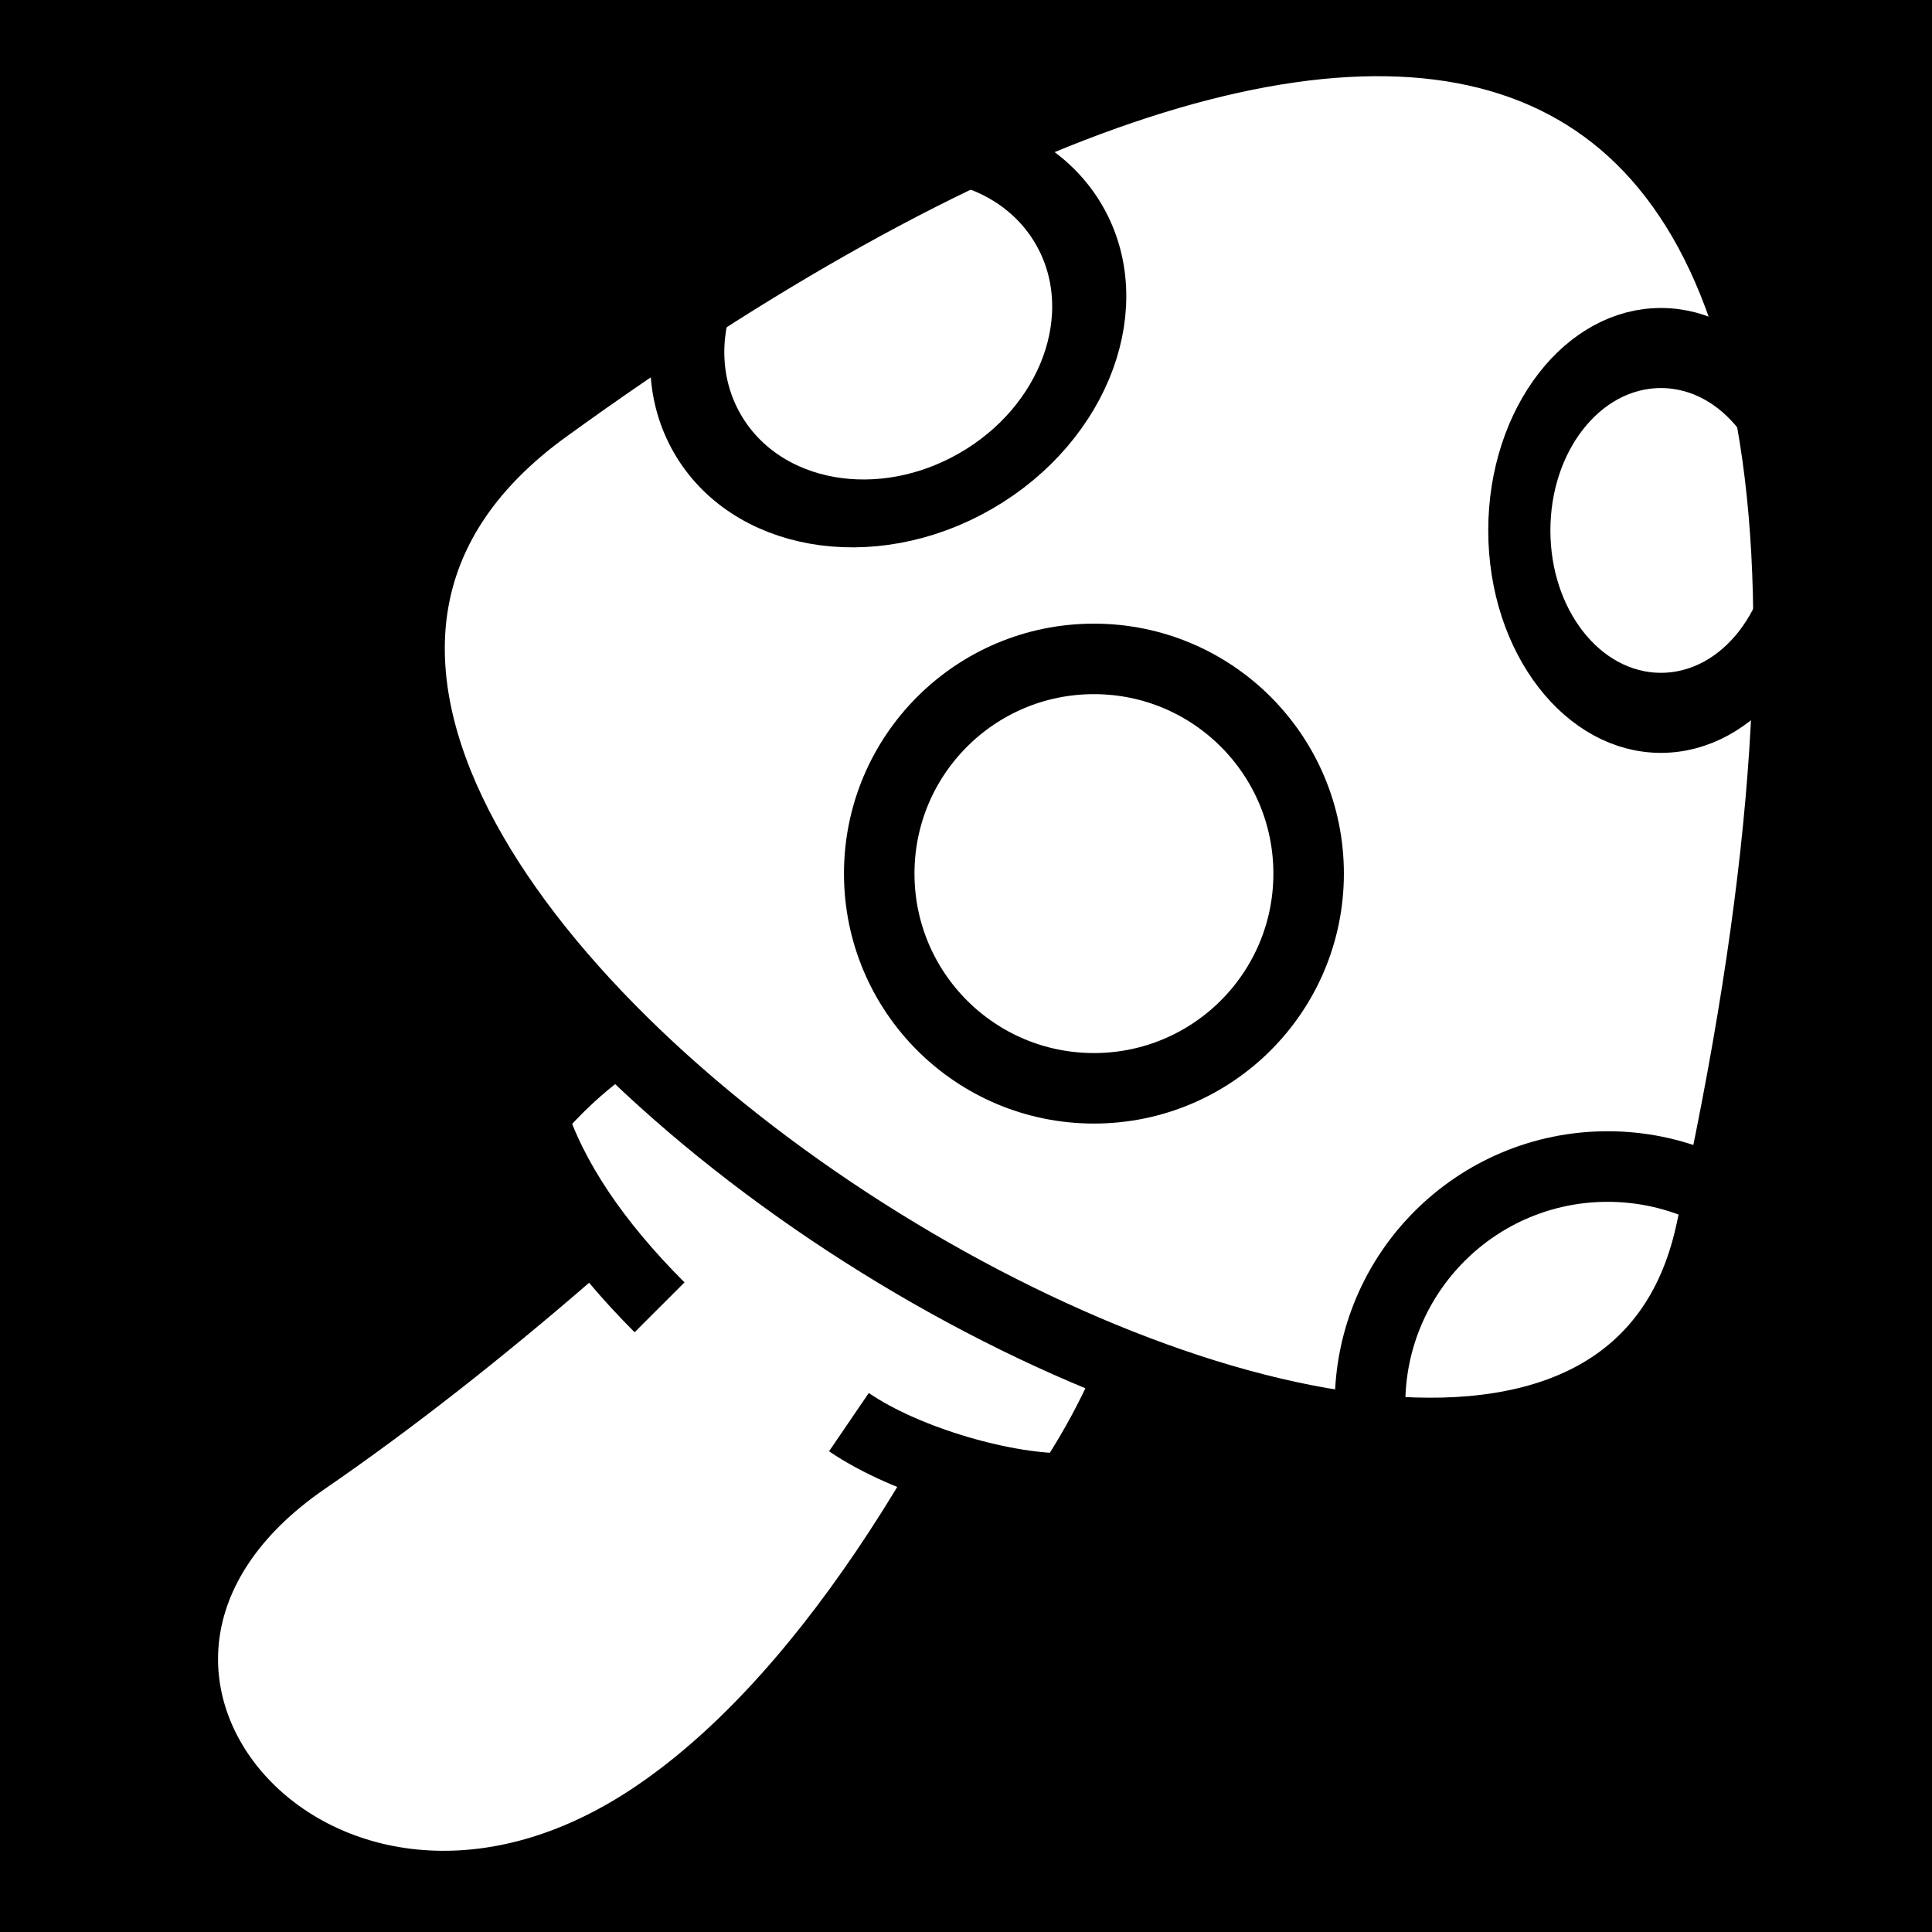 <svg viewBox="0 0 512 512" xmlns="http://www.w3.org/2000/svg">
<path d="m0,0h512v512h-512z"/>
<g transform="matrix(18.689,0,0,18.689,-7035.409,-12485.449)">
<path d="m394.146,675.11c-.175,5.364-3.665,15.577-8.481,18.749-4.714,3.104-9.187-2.146-4.896-5.094 4.863-3.342 10.58-9.276 13.378-13.654z" fill="#fff" fill-rule="evenodd" stroke="#000"/>
<path d="m385.799,686.602c-.915-.916-1.522-1.819-1.81-2.709 3.722-4.444 12.168-1.64 7.614,5.278-.857.022-2.286-.373-3.119-.941" fill="#fff" fill-rule="evenodd" stroke="#000"/>
<path d="m384.179,673.855c11.782-8.537 20.875-7.859 16.522,11.706-1.974,8.87-25.174-5.437-16.522-11.706z" fill="#fff" fill-rule="evenodd" stroke="#000"/>
<path d="m30.688,429.393c0,1.709-1.385,3.094-3.094,3.094s-3.094-1.385-3.094-3.094 1.385-3.094 3.094-3.094 3.094,1.385 3.094,3.094z" fill="none" stroke="#000" stroke-width="1.141" transform="matrix(.829,-.478,.401,.695,193.98,387.496)"/>
<path d="m30.688,429.393c0,1.709-1.385,3.094-3.094,3.094s-3.094-1.385-3.094-3.094 1.385-3.094 3.094-3.094 3.094,1.385 3.094,3.094z" fill="none" stroke="#000" stroke-width=".919" transform="matrix(1.089,0,0,1.089,369.193,220.366)"/>
<path d="m30.688,429.393c0,1.709-1.385,3.094-3.094,3.094s-3.094-1.385-3.094-3.094 1.385-3.094 3.094-3.094 3.094,1.385 3.094,3.094z" fill="none" stroke="#000" stroke-width="1.358" transform="matrix(.649,0,0,.836,382.09,316.613)"/>
<path d="m30.688,429.393c0,1.709-1.385,3.094-3.094,3.094s-3.094-1.385-3.094-3.094 1.385-3.094 3.094-3.094 3.094,1.385 3.094,3.094z" fill="none" stroke="#000" stroke-width="1.016" transform="matrix(.984,0,0,.984,364.806,257.929)"/>
</g>
</svg>
